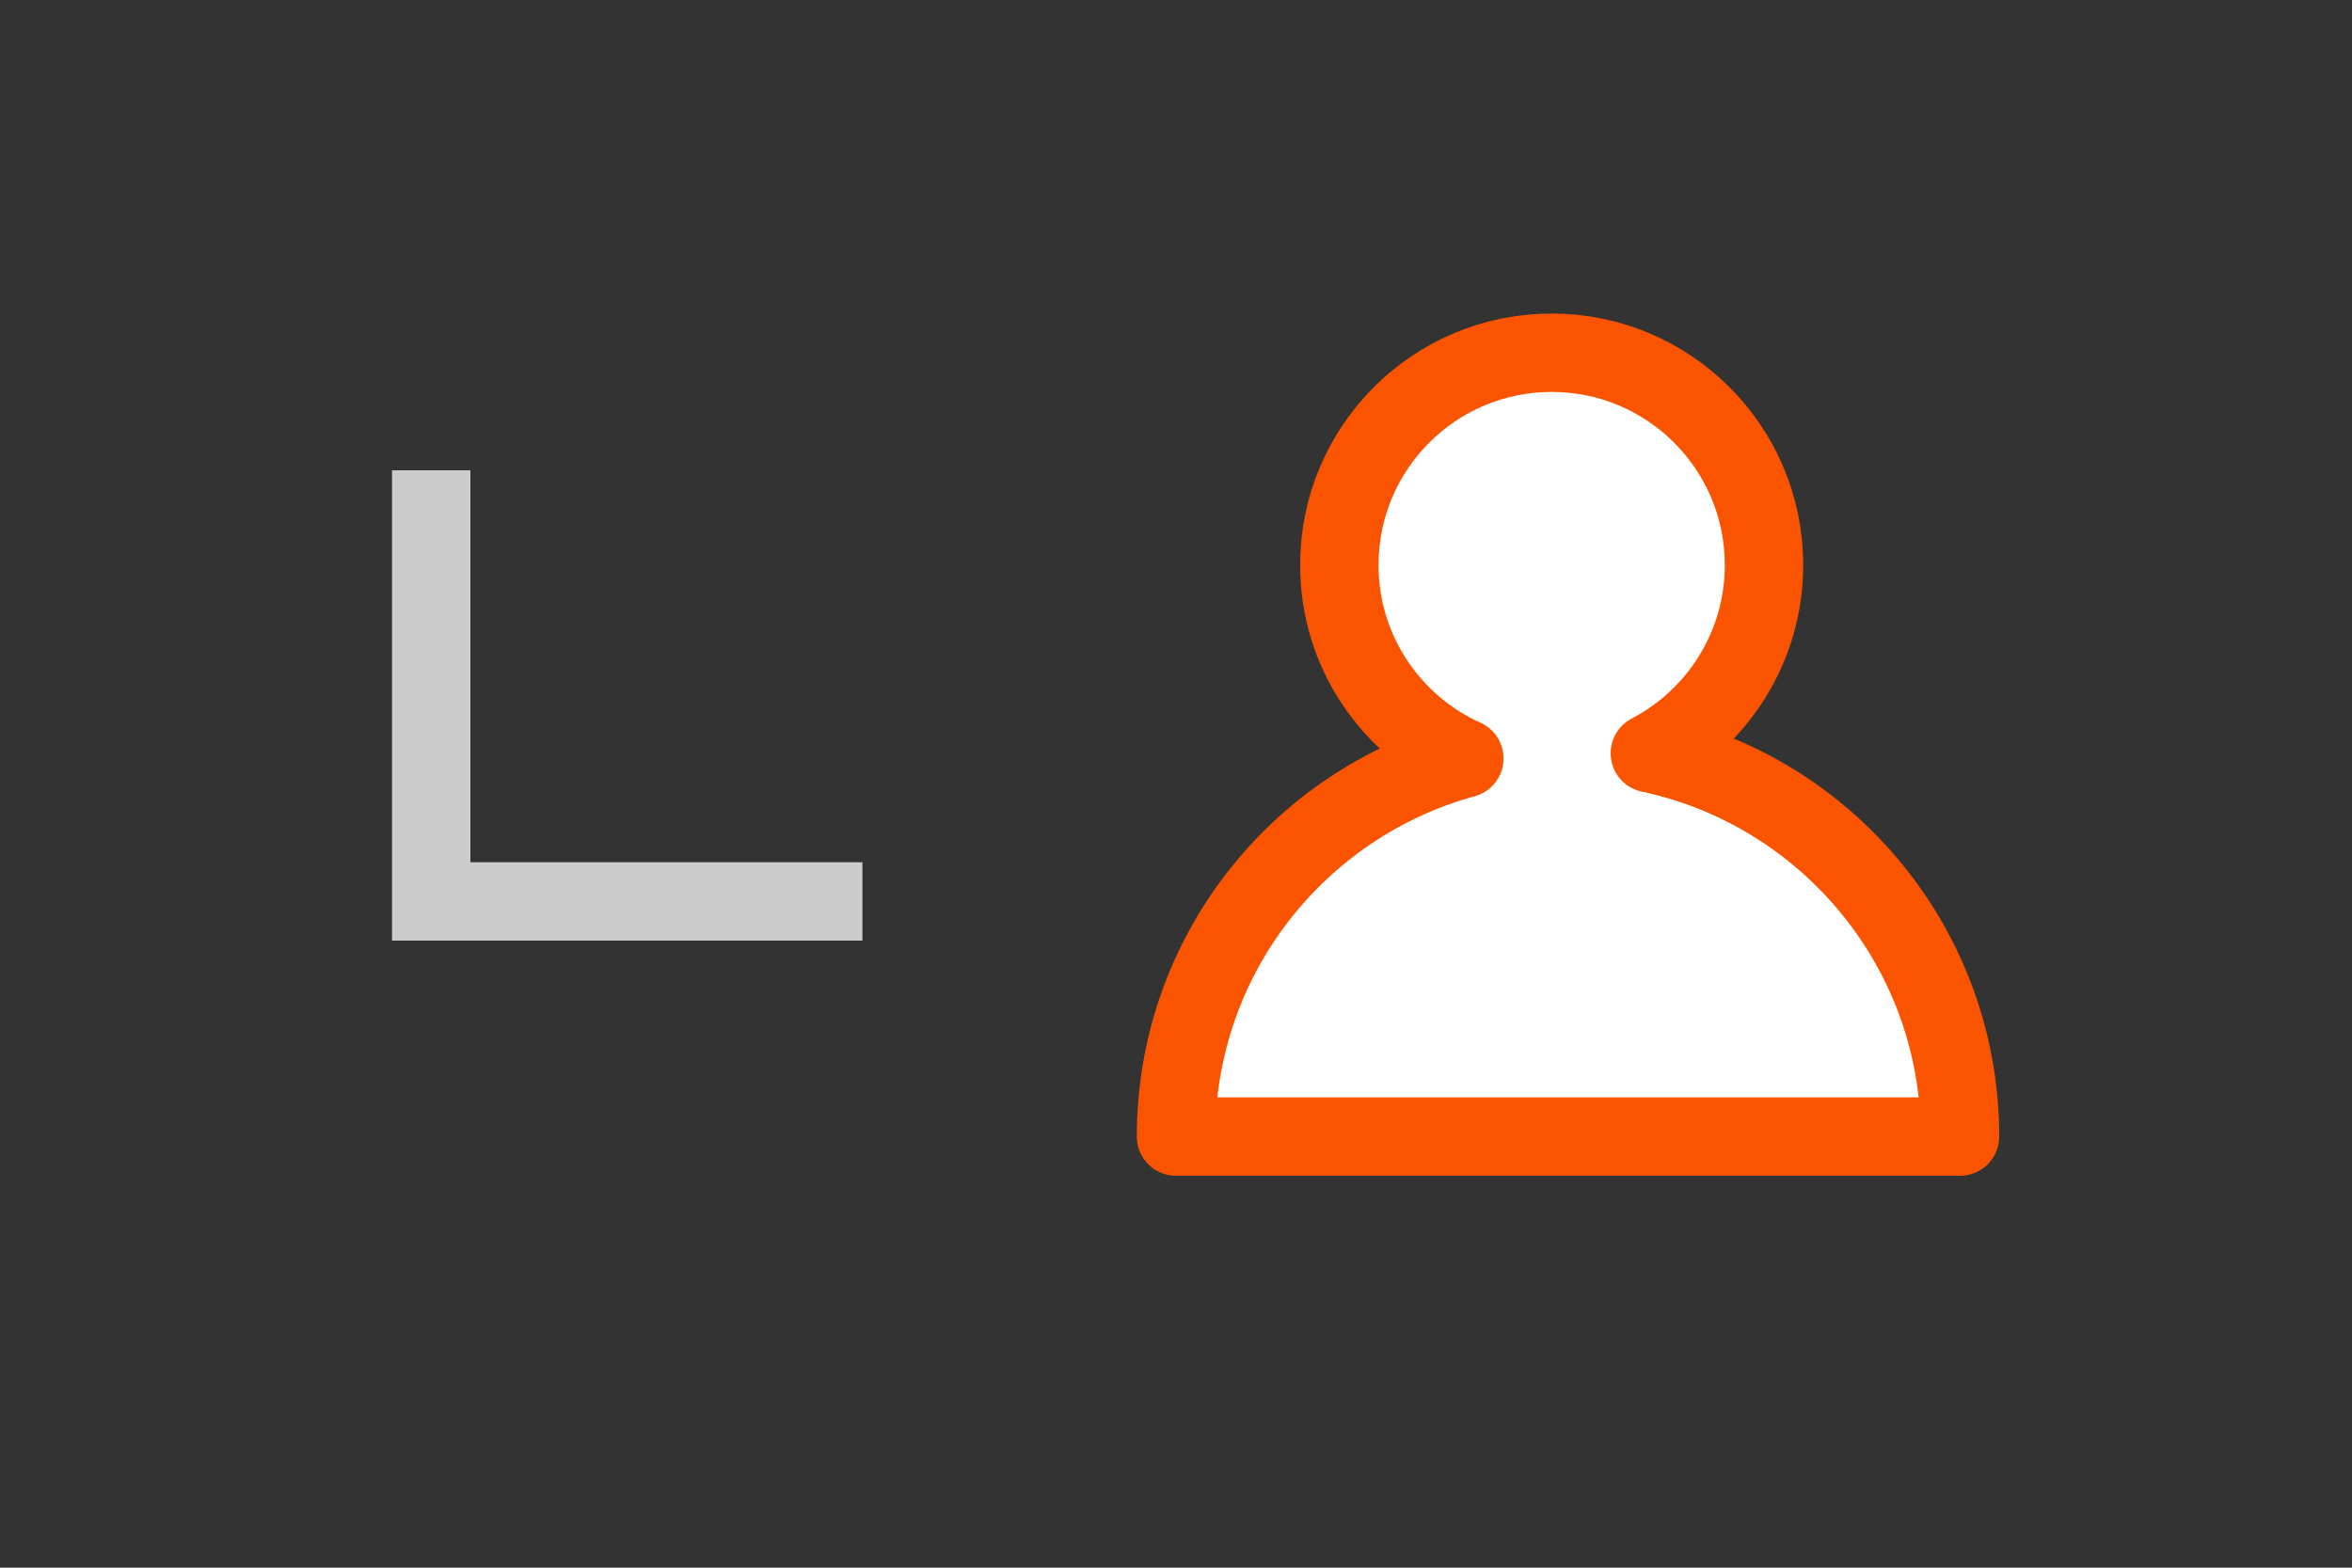 <svg xmlns="http://www.w3.org/2000/svg" width="30" height="20" viewBox="0 0 30 20">
    <rect x="0" y="0" width="30" height="20" fill="#333333" stroke="none"/>
    <g fill="none" fill-rule="evenodd">
        <path fill="#FFF" stroke="#FA5400" stroke-linejoin="round" d="M19.792 4.5c1.495 0 2.708 1.213 2.708 2.708 0 1.044-.59 1.95-1.456 2.402 2.26.48 3.956 2.487 3.956 4.89h0-10c0-2.304 1.558-4.244 3.678-4.824-.94-.423-1.595-1.369-1.595-2.468 0-1.495 1.213-2.708 2.709-2.708z"/>
        <path fill="#CCC" d="M6 6v5h5v1H5V6h1z"/>
    </g>
</svg>
